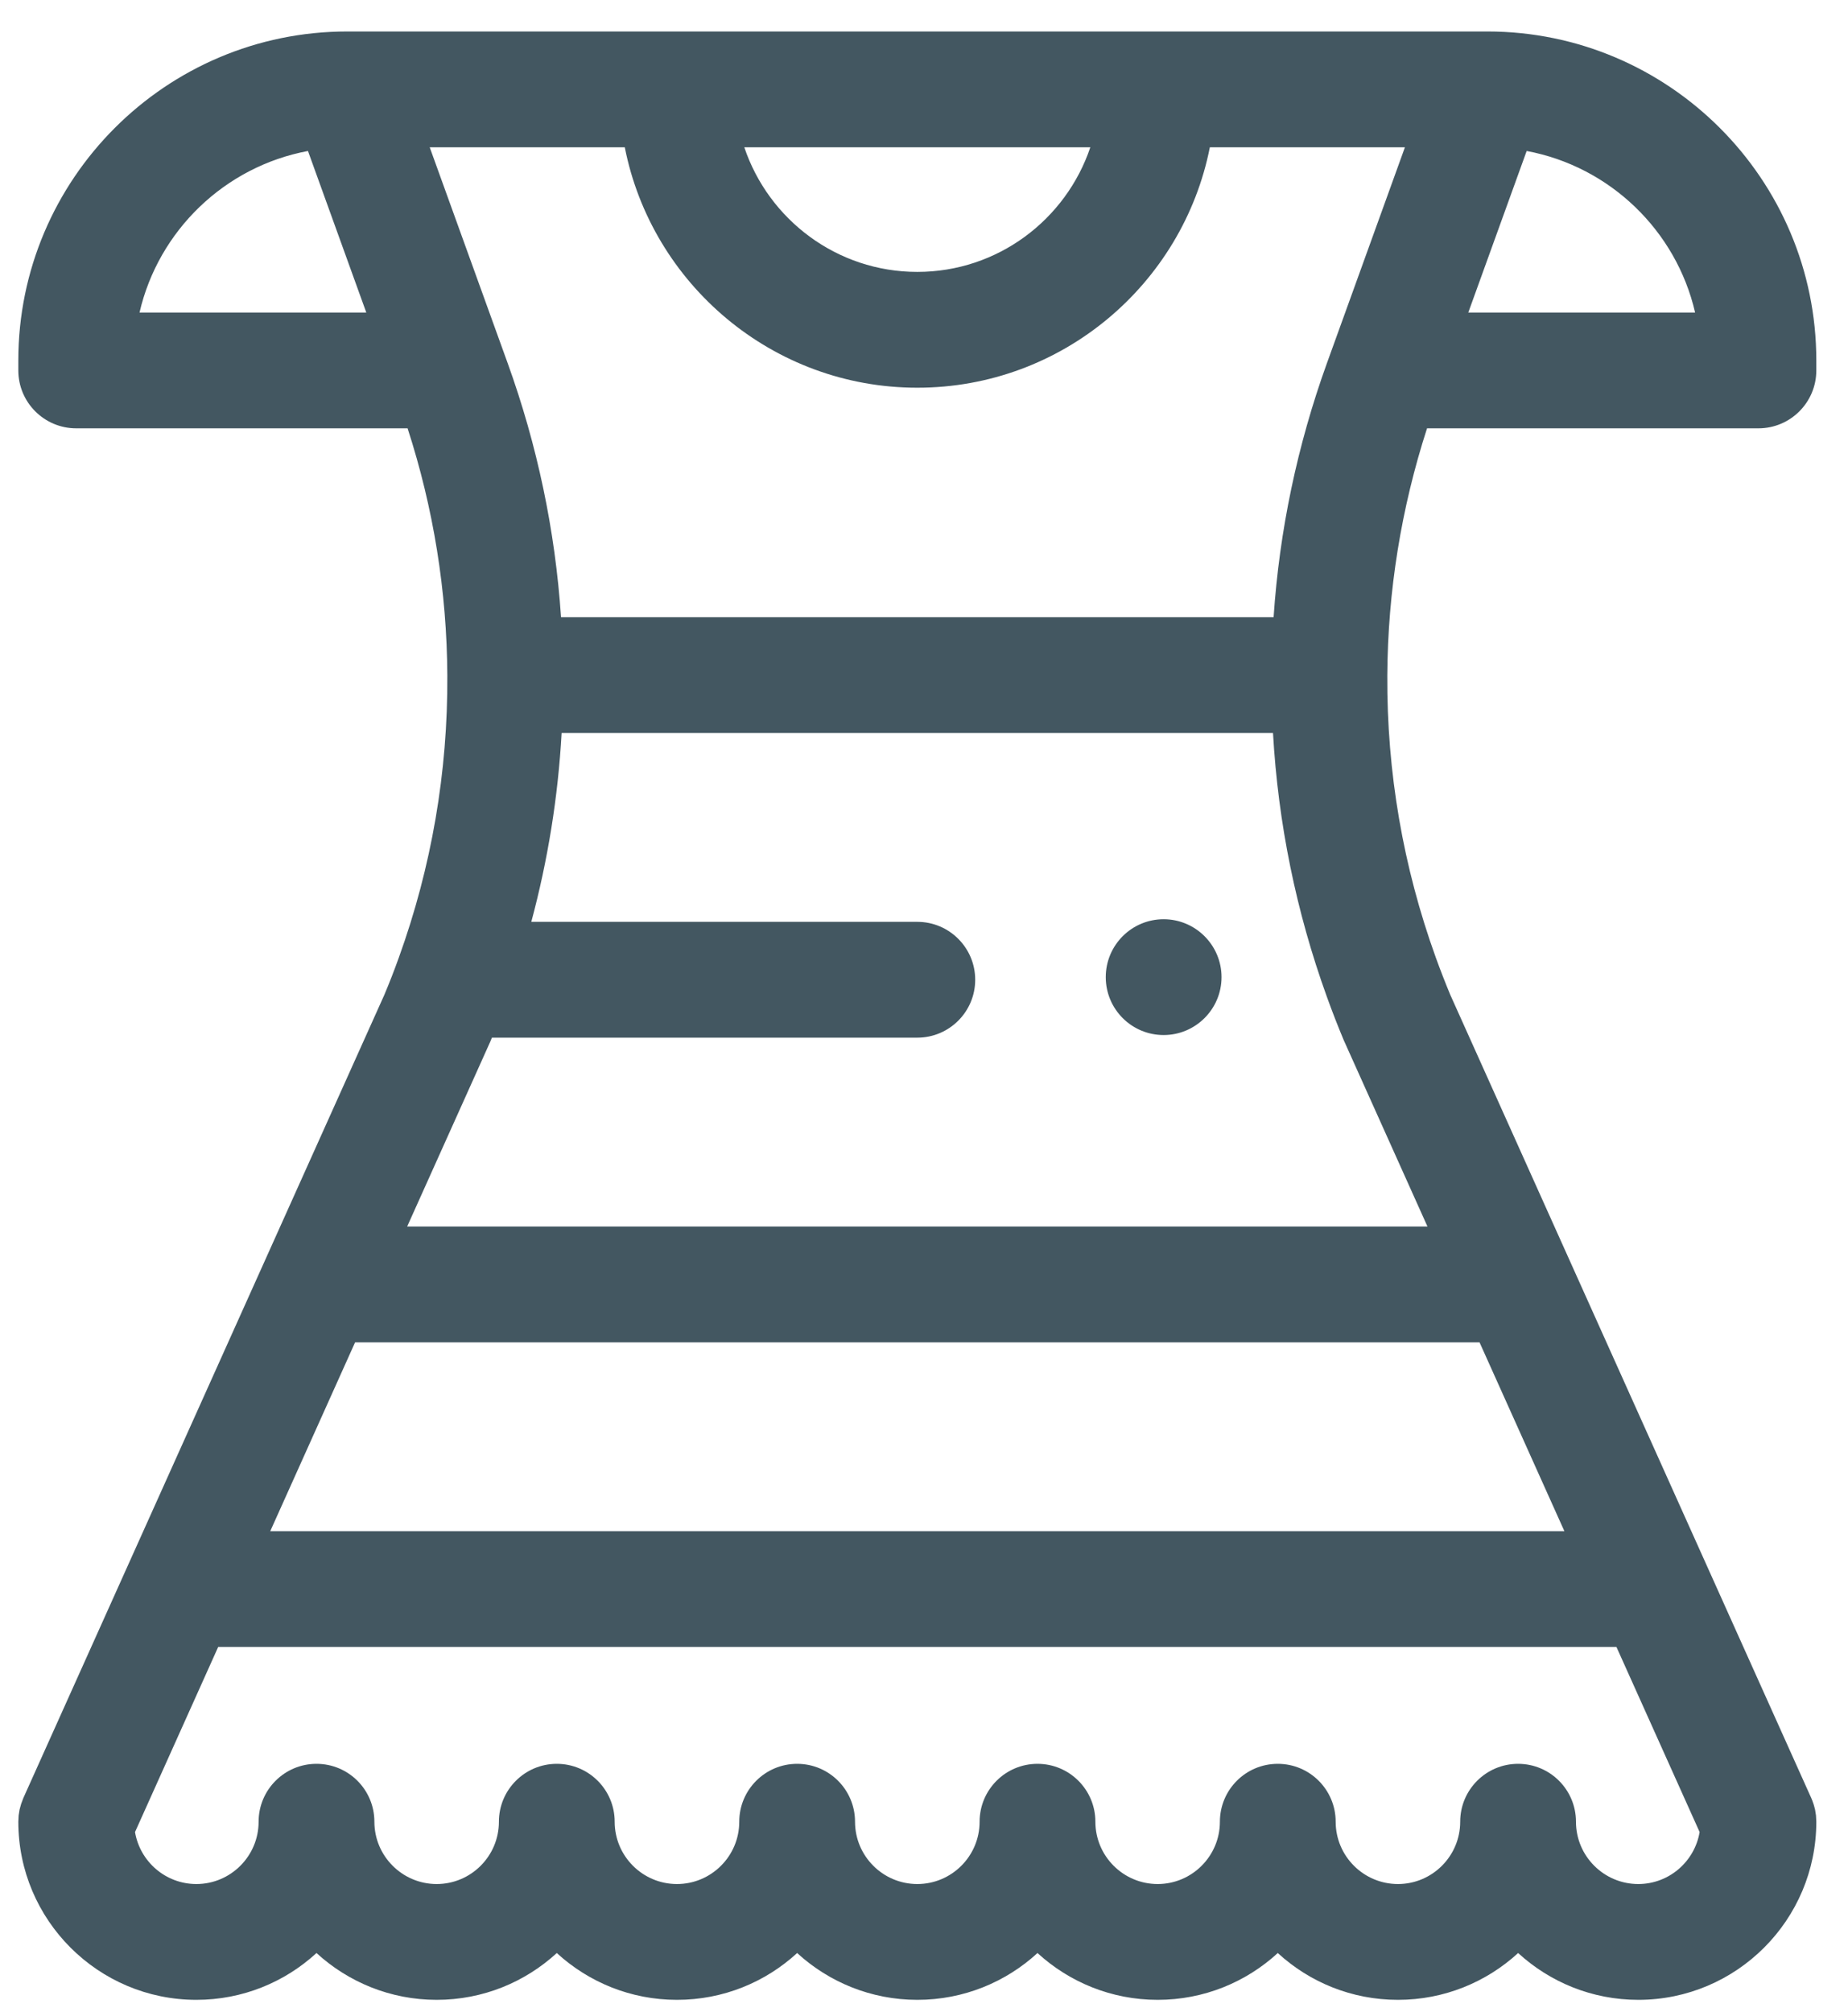 <?xml version="1.0" encoding="UTF-8"?>
<svg width="34px" height="37px" viewBox="0 0 34 37" version="1.1" xmlns="http://www.w3.org/2000/svg" xmlns:xlink="http://www.w3.org/1999/xlink">
    <!-- Generator: Sketch 51.3 (57544) - http://www.bohemiancoding.com/sketch -->
    <title>dress</title>
    <desc>Created with Sketch.</desc>
    <defs></defs>
    <g id="Page-1" stroke="none" stroke-width="1" fill="none" fill-rule="evenodd">
        <g id="Clothing-Icons" transform="translate(-139, -225)" fill="#435761" fill-rule="nonzero">
            <path d="M172.411,258.39 C172.399,258.313 172.397,258.298 172.394,258.283 C172.377,258.219 172.372,258.198 172.365,258.178 C172.346,258.123 172.337,258.1 172.327,258.077 C172.326,258.075 170.112,253.149 165.683,243.298 C165.592,243.079 165.502,242.848 165.416,242.611 C164.814,240.944 164.514,239.199 164.524,237.423 C164.533,235.875 164.779,234.349 165.255,232.878 L171.352,232.878 C171.94,232.878 172.417,232.401 172.417,231.813 L172.417,231.631 C172.417,228.294 169.702,225.579 166.365,225.579 L157.399,225.579 L155.269,225.579 L145.389,225.579 C142.052,225.579 139.337,228.294 139.337,231.631 L139.337,231.813 C139.337,232.401 139.814,232.878 140.402,232.878 L146.499,232.878 C146.976,234.349 147.222,235.875 147.23,237.423 C147.24,239.199 146.94,240.944 146.338,242.612 C146.253,242.849 146.163,243.079 146.071,243.298 L139.43,258.069 C139.396,258.157 139.392,258.167 139.389,258.178 C139.368,258.254 139.364,258.268 139.36,258.283 C139.349,258.349 139.345,258.37 139.343,258.39 C139.337,258.501 139.337,258.503 139.337,258.506 C139.337,260.313 140.806,261.782 142.613,261.782 C143.464,261.782 144.24,261.456 144.823,260.921 C145.407,261.455 146.183,261.782 147.034,261.782 C147.885,261.782 148.661,261.456 149.244,260.921 C149.828,261.456 150.604,261.782 151.455,261.782 C152.307,261.782 153.083,261.456 153.666,260.921 C154.249,261.455 155.026,261.782 155.877,261.782 C156.728,261.782 157.505,261.456 158.088,260.921 C158.671,261.455 159.448,261.782 160.299,261.782 C161.15,261.782 161.926,261.456 162.509,260.921 C163.092,261.456 163.868,261.782 164.72,261.782 C165.571,261.782 166.347,261.456 166.931,260.921 C167.514,261.455 168.29,261.782 169.142,261.782 C170.948,261.782 172.417,260.313 172.417,258.506 C172.413,258.413 172.412,258.402 172.411,258.39 Z M167.088,227.777 C168.619,228.063 169.839,229.241 170.187,230.748 L166.014,230.748 L167.088,227.777 Z M141.567,230.748 C141.915,229.241 143.135,228.063 144.666,227.777 L145.739,230.748 L141.567,230.748 Z M159.06,227.709 C158.613,229.039 157.356,230.001 155.877,230.001 C154.398,230.001 153.141,229.039 152.694,227.709 L159.06,227.709 Z M146.906,227.709 L150.495,227.709 C150.992,230.226 153.216,232.131 155.877,232.131 C158.538,232.131 160.762,230.226 161.259,227.709 L164.848,227.709 L163.413,231.68 C162.868,233.191 162.539,234.759 162.432,236.352 L149.322,236.352 C149.215,234.758 148.886,233.191 148.34,231.679 L146.906,227.709 Z M148.02,244.159 C148.023,244.151 148.026,244.143 148.03,244.135 C148.037,244.119 148.043,244.102 148.05,244.085 L155.877,244.085 C156.465,244.085 156.942,243.608 156.942,243.02 C156.942,242.432 156.465,241.955 155.877,241.955 L148.775,241.955 C149.08,240.82 149.267,239.659 149.333,238.482 L162.421,238.482 C162.515,240.14 162.846,241.767 163.412,243.333 C163.511,243.609 163.617,243.879 163.724,244.135 C163.728,244.143 163.731,244.151 163.735,244.159 L165.263,247.559 L146.491,247.559 L148.02,244.159 Z M145.533,249.689 L166.221,249.689 L167.782,253.162 L143.972,253.162 L145.533,249.689 Z M169.141,259.652 C168.51,259.652 167.995,259.138 167.995,258.506 C167.995,257.918 167.519,257.441 166.93,257.441 C166.342,257.441 165.865,257.918 165.865,258.506 C165.865,259.138 165.351,259.652 164.72,259.652 C164.088,259.652 163.574,259.138 163.574,258.506 C163.574,257.918 163.097,257.441 162.509,257.441 C161.92,257.441 161.444,257.918 161.444,258.506 C161.444,259.138 160.93,259.652 160.299,259.652 C159.667,259.652 159.153,259.138 159.153,258.506 C159.153,257.918 158.676,257.441 158.088,257.441 C157.5,257.441 157.023,257.918 157.023,258.506 C157.023,259.138 156.509,259.652 155.877,259.652 C155.245,259.652 154.731,259.138 154.731,258.506 C154.731,257.918 154.254,257.441 153.666,257.441 C153.078,257.441 152.601,257.918 152.601,258.506 C152.601,259.138 152.087,259.652 151.455,259.652 C150.823,259.652 150.309,259.138 150.309,258.506 C150.309,257.918 149.832,257.441 149.244,257.441 C148.656,257.441 148.179,257.918 148.179,258.506 C148.179,259.138 147.666,259.652 147.034,259.652 C146.403,259.652 145.888,259.138 145.888,258.506 C145.888,257.918 145.412,257.441 144.823,257.441 C144.235,257.441 143.758,257.918 143.758,258.506 C143.758,259.138 143.244,259.652 142.613,259.652 C142.046,259.652 141.575,259.238 141.484,258.696 L143.014,255.292 L168.74,255.292 L170.27,258.696 C170.179,259.238 169.708,259.652 169.141,259.652 Z M160.409,241.907 C160.996,241.907 161.474,242.385 161.474,242.972 C161.474,243.56 160.996,244.037 160.409,244.037 C159.82,244.037 159.344,243.56 159.344,242.972 C159.344,242.385 159.82,241.907 160.409,241.907 Z" id="dress"></path>
        </g>
    </g>
</svg>